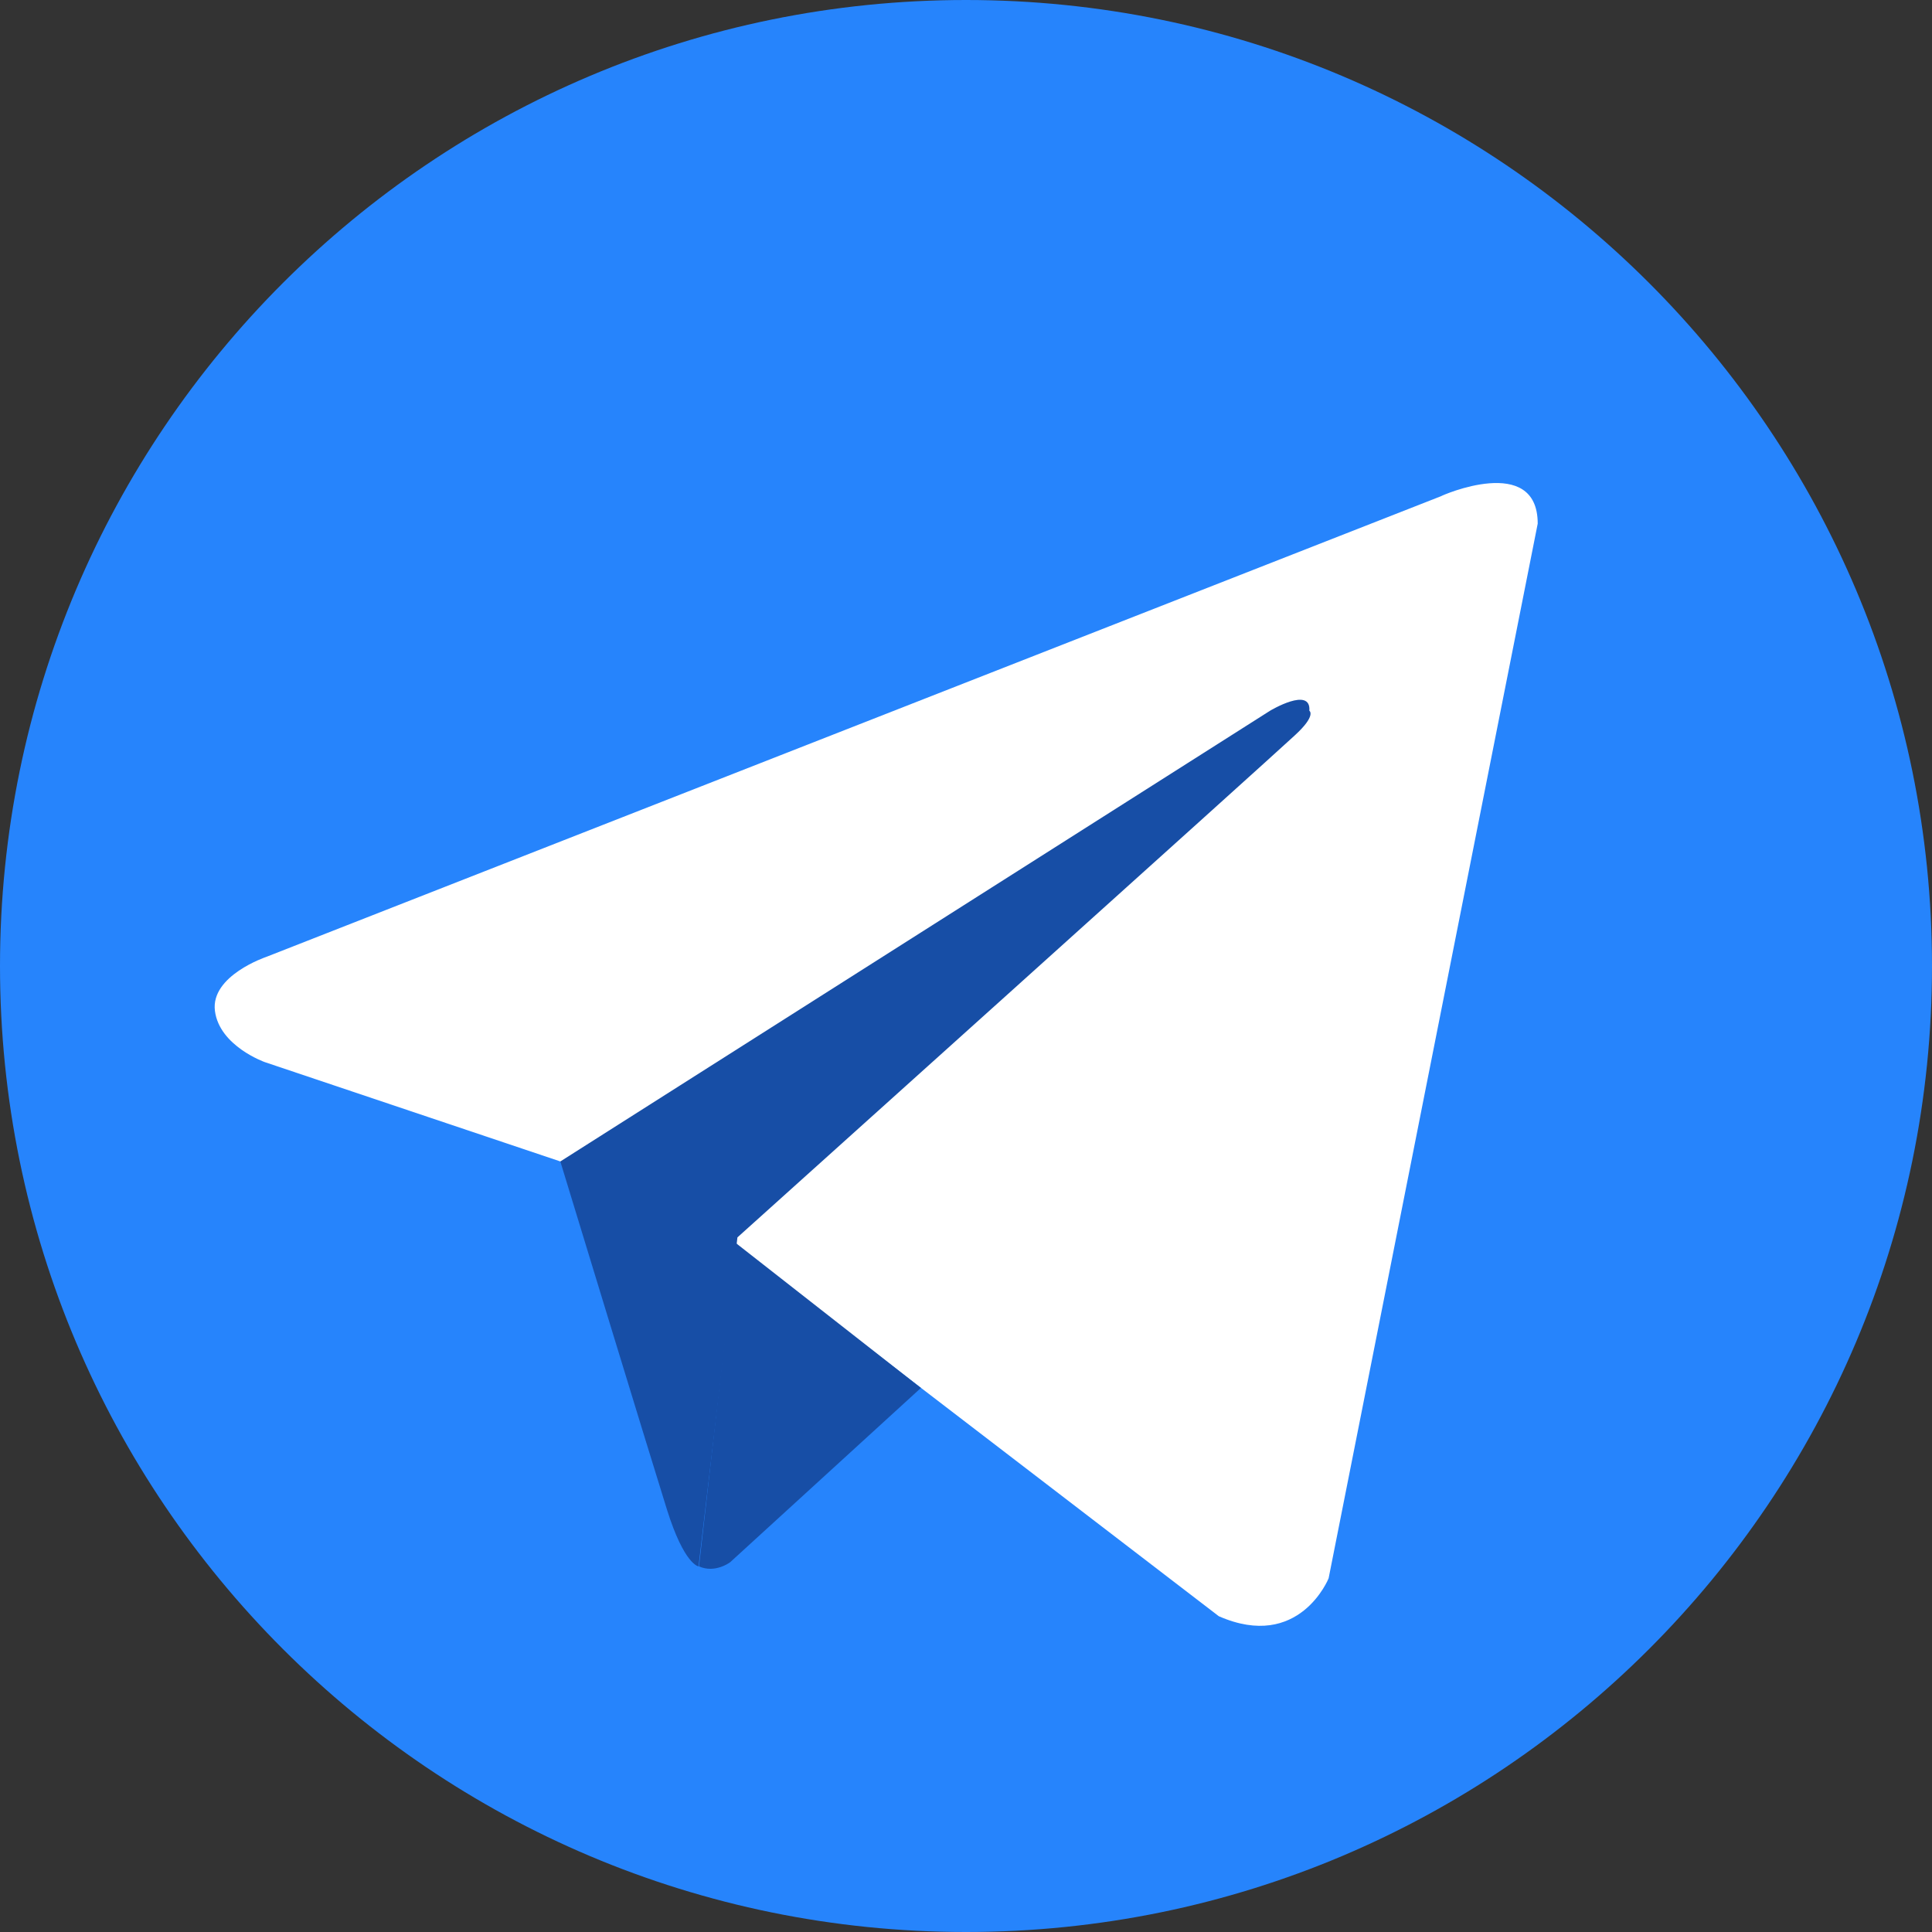 <svg width="36" height="36" viewBox="0 0 36 36" fill="none" xmlns="http://www.w3.org/2000/svg">
<rect x="0" y="0" width="36" height="36" fill="#333333" stroke="none"/>
<path d="M18 36C27.941 36 36 27.941 36 18C36 8.059 27.941 0 18 0C8.059 0 0 8.059 0 18C0 27.941 8.059 36 18 36Z" fill="#2684FC"/>
<path d="M28.653 9.757L24.757 29.409C24.757 29.409 24.211 30.773 22.711 30.116L13.716 23.219L10.442 21.642L4.934 19.791C4.934 19.791 4.09 19.493 4.005 18.837C3.92 18.18 4.96 17.831 4.96 17.831L26.854 9.245C26.854 9.237 28.653 8.444 28.653 9.757Z" fill="white"/>
<path d="M13.016 29.187C13.016 29.187 12.752 29.161 12.428 28.13C12.104 27.098 10.441 21.642 10.441 21.642L23.665 13.244C23.665 13.244 24.432 12.783 24.398 13.244C24.398 13.244 24.535 13.329 24.125 13.704C23.716 14.088 13.741 23.057 13.741 23.057" fill="#174EA6"/>
<path d="M17.16 25.862L13.605 29.11C13.605 29.11 13.324 29.323 13.025 29.187L13.707 23.159" fill="#174EA6"/>
</svg>
